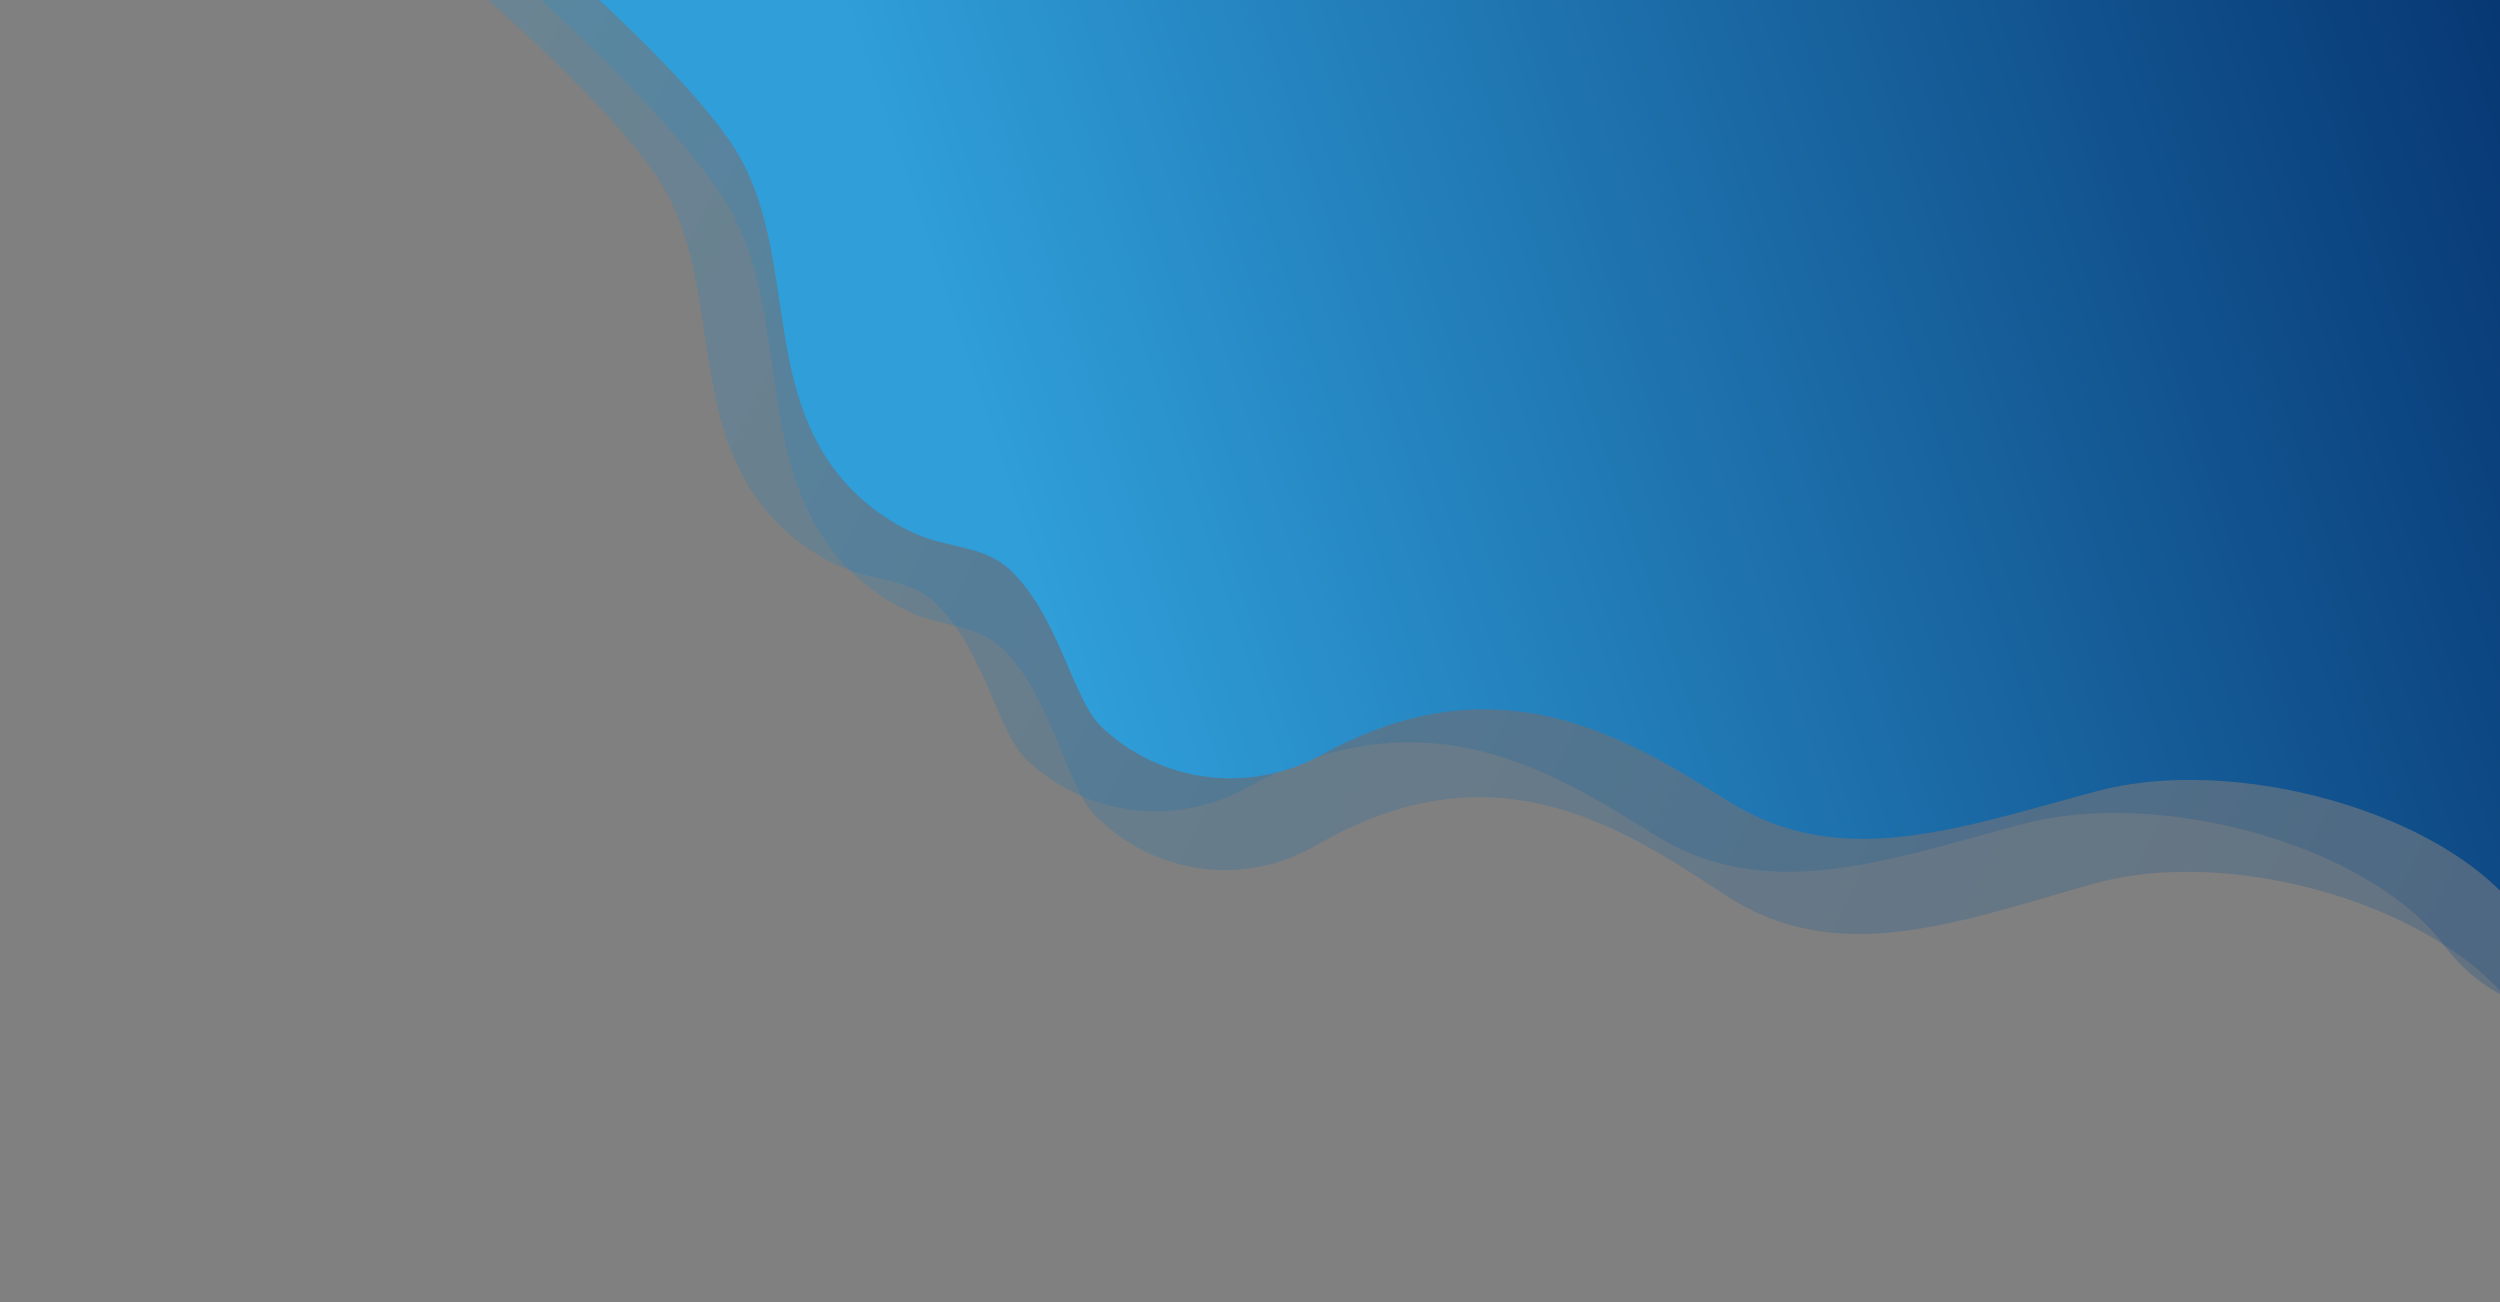 <?xml version="1.0" encoding="UTF-8"?><svg id="a" xmlns="http://www.w3.org/2000/svg" xmlns:xlink="http://www.w3.org/1999/xlink" viewBox="0 0 1920 1000"><rect x="0" y="0" width="1920" height="1000" fill="#808080" stroke="none"/><defs><style>.f{fill:#fff;}.g{fill:url(#d);}.g,.h{opacity:.25;}.h{fill:url(#c);}.i,.j,.k{fill:#fea7af;}.j{opacity:.29;}.j,.k{isolation:isolate;}.l{clip-path:url(#b);}.k{opacity:.33;}.m{fill:url(#e);}.n{fill:none;}</style><clipPath id="b"><rect class="n" x="-1.92" y="-.9" width="1923.85" height="1001.8"/></clipPath><linearGradient id="c" x1="2695.8" y1="97.12" x2="183.7" y2="1328.93" gradientTransform="translate(0 1002) scale(1 -1)" gradientUnits="userSpaceOnUse"><stop offset="0" stop-color="#002662"/><stop offset="1" stop-color="#2f9ed9"/></linearGradient><linearGradient id="d" x1="2769.87" y1="65.15" x2="226.82" y2="1312.12" xlink:href="#c"/><linearGradient id="e" x1="2161.46" y1="62.53" x2="817.46" y2="513.73" gradientTransform="matrix(1, 0, 0, 1, 0, 0)" xlink:href="#c"/></defs><polygon class="f" points="1200.1 101.1 1206.4 97.6 1200.1 94.2 1196.6 87.8 1193.2 94.2 1186.9 97.6 1193.2 101.1 1196.6 107.4 1200.1 101.1"/><polygon class="k" points="1121.8 7.1 1123.4 4.2 1126.2 2.6 1123.4 1.1 1121.8 -1.8 1120.2 1.1 1117.3 2.6 1120.2 4.2 1121.8 7.1"/><polygon class="i" points="1474.38 132.17 1477.03 130.7 1474.38 129.23 1473 126.58 1471.53 129.23 1468.88 130.7 1471.53 132.17 1473 134.82 1474.38 132.17"/><g class="l"><polygon class="j" points="837.6 129.7 839 127.2 841.5 125.8 839 124.4 837.6 121.9 836.2 124.4 833.7 125.8 836.2 127.2 837.6 129.7"/><polygon class="j" points="870.2 13.7 871.6 11.1 874.2 9.8 871.6 8.4 870.2 5.8 868.8 8.4 866.3 9.8 868.8 11.1 870.2 13.7"/><polygon class="k" points="1048.2 95.1 1049.8 92.2 1052.7 90.6 1049.8 89.1 1048.2 86.2 1046.7 89.1 1043.8 90.6 1046.7 92.2 1048.2 95.1"/><path class="h" d="M788.08,583.15c45.64,43.72,114.32,52.33,169.66,21.8,.31-.17,.61-.34,.92-.5,23.84-13.03,49.3-23.44,75.98-29.2,22.33-4.85,45.36-6.37,68.1-4.24,21.01,1.92,41.63,6.87,61.43,14.04,19.3,6.87,37.79,15.76,55.77,25.66,17.28,9.6,34.15,20,50.92,30.51,85.68,53.65,177.72,19.6,282.49-8.39s264.81,15.36,323.41,92.75c58.7,77.39,140.54,50.52,294.41,69.51,153.98,19.1,44.05-265.11,44.05-265.11l96.59-407.06S1773.7-174.01,1764.2-172.4,313.46-51.06,313.46-51.06c47.43,37.37,93.09,77.82,135.21,121.08,18.78,19.29,37.07,39.35,52.77,61.27,55.2,77.07,24.03,183.9,85.89,259.6,15.93,19.49,36.69,34.92,59.76,44.94,23.68,10.29,51.57,8.61,71.11,27.07,37.37,35.29,48.2,99.47,69.88,120.24h0Z"/><path class="g" d="M840.81,626.04c45.78,46.21,114.68,55.3,170.19,23.04,.31-.18,.61-.36,.92-.53,23.92-13.77,49.46-24.77,76.21-30.86,22.4-5.12,45.51-6.73,68.31-4.48,21.08,2.03,41.76,7.26,61.62,14.84,19.36,7.26,37.9,16.66,55.94,27.12,17.33,10.14,34.26,21.14,51.08,32.24,85.94,56.69,178.27,20.71,283.37-8.86s265.63,16.23,324.42,98.01c58.88,81.78,140.98,53.38,295.33,73.46,154.46,20.18,44.19-280.16,44.19-280.16l96.89-430.17S1829.5-174.1,1819.97-172.4c-9.53,1.71-1455.26,128.23-1455.26,128.23,47.58,39.49,93.38,82.23,135.63,127.95,18.84,20.39,37.19,41.59,52.94,64.75,55.38,81.45,24.11,194.34,86.16,274.34,15.98,20.6,36.8,36.91,59.95,47.5,23.75,10.87,51.74,9.1,71.33,28.6,37.48,37.3,48.35,105.12,70.1,127.07h-.01Z"/><path class="m" d="M845.55,557.84c45.64,43.72,114.32,52.33,169.66,21.8,.31-.17,.61-.34,.92-.5,23.84-13.03,49.3-23.44,75.98-29.2,22.33-4.85,45.36-6.37,68.1-4.24,21.01,1.92,41.63,6.87,61.43,14.04,19.3,6.87,37.79,15.76,55.77,25.66,17.28,9.6,34.15,20,50.92,30.51,85.68,53.65,177.72,19.6,282.49-8.39s264.81,15.36,323.41,92.75c58.7,77.39,140.54,50.52,294.41,69.51,153.98,19.1,44.05-265.11,44.05-265.11l96.59-407.06S1831.17-199.32,1821.67-197.71,370.93-76.37,370.93-76.37C418.36-39,464.02,1.45,506.14,44.71c18.78,19.29,37.07,39.35,52.77,61.27,55.2,77.07,24.03,183.9,85.89,259.6,15.93,19.49,36.69,34.92,59.76,44.94,23.68,10.29,51.57,8.61,71.11,27.07,37.37,35.29,48.2,99.47,69.88,120.24h0Z"/></g></svg>